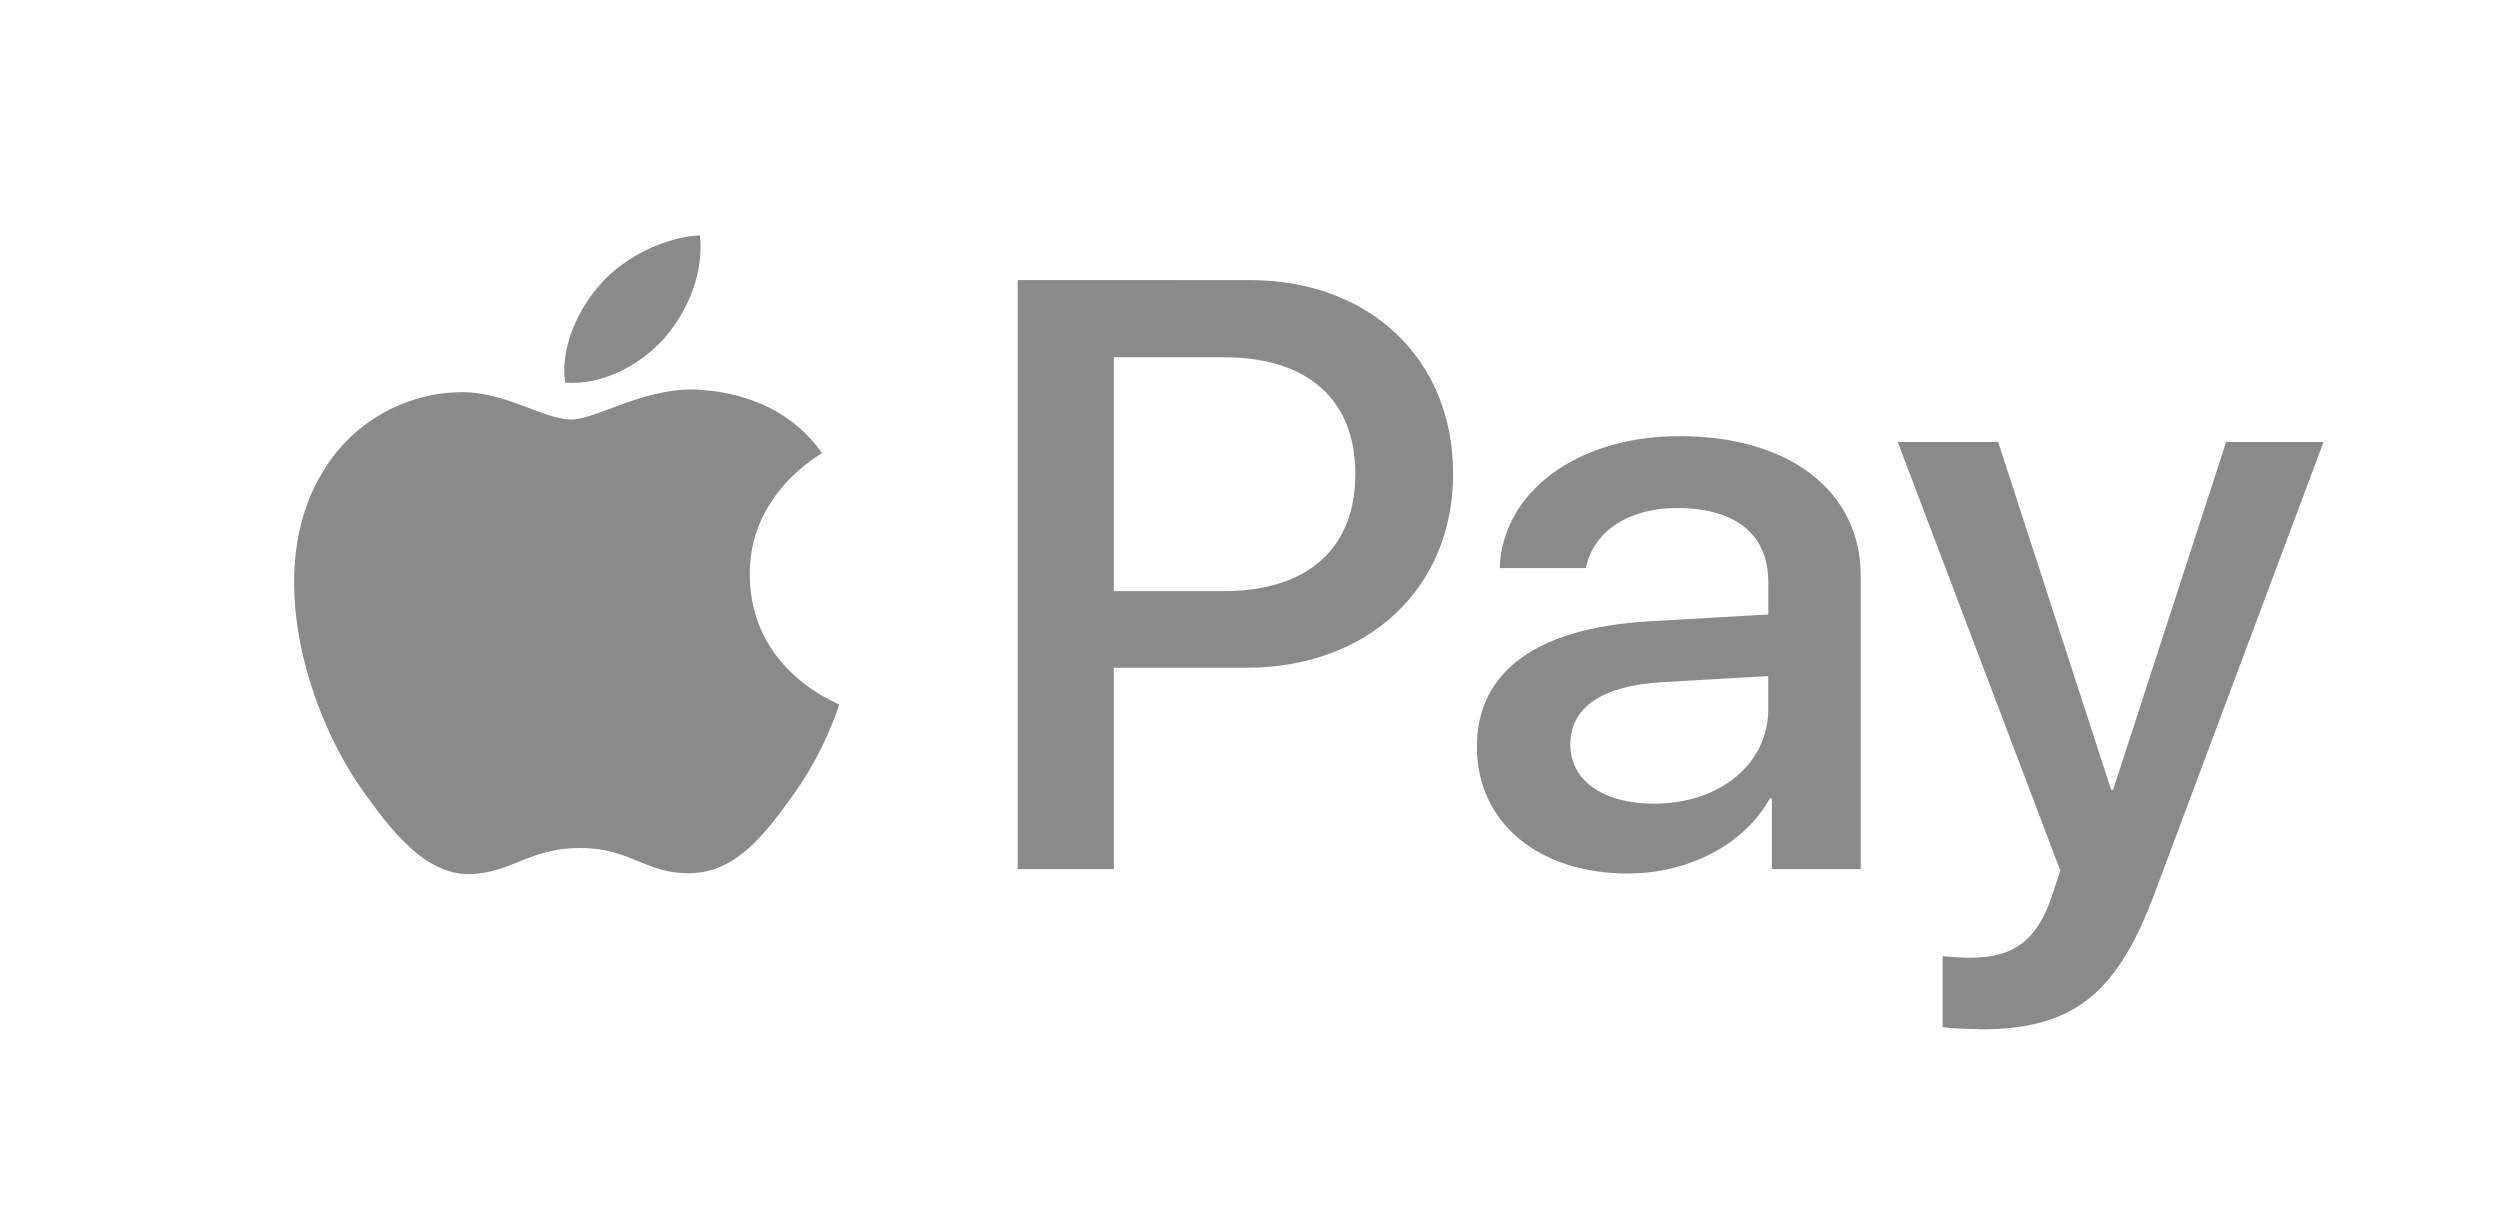 <svg width="85" height="41" viewBox="0 0 85 41" fill="none" xmlns="http://www.w3.org/2000/svg">
<path d="M22.605 11.481C21.794 12.392 20.503 13.113 19.213 13.007C19.043 11.78 19.685 10.465 20.427 9.65C21.236 8.721 22.65 8.055 23.798 8C23.933 9.282 23.401 10.542 22.605 11.481ZM23.785 13.249C21.911 13.142 20.302 14.263 19.413 14.263C18.506 14.263 17.145 13.302 15.663 13.335C13.742 13.357 11.945 14.391 10.969 16.056C8.935 19.366 10.44 24.268 12.394 26.967C13.349 28.3 14.492 29.761 16 29.72C17.425 29.665 17.999 28.832 19.718 28.832C21.458 28.832 21.952 29.72 23.47 29.688C25.029 29.665 26.017 28.355 26.972 27.021C28.061 25.508 28.51 24.024 28.533 23.951C28.51 23.918 25.512 22.829 25.491 19.547C25.467 16.793 27.848 15.483 27.949 15.407C26.612 13.503 24.501 13.302 23.782 13.251L23.785 13.249ZM34.602 9.522V29.55H37.869V22.703H42.387C46.508 22.703 49.406 20.004 49.406 16.108C49.406 12.205 46.566 9.524 42.499 9.524L34.602 9.522ZM37.869 12.148H41.632C44.461 12.148 46.081 13.587 46.081 16.117C46.081 18.647 44.461 20.098 41.61 20.098H37.869V12.148ZM55.356 29.698C57.411 29.698 59.309 28.714 60.176 27.145H60.245V29.55H63.264V19.578C63.264 16.7 60.84 14.828 57.099 14.828C53.639 14.828 51.078 16.722 50.989 19.315H53.92C54.168 18.078 55.358 17.273 57.01 17.273C59.009 17.273 60.122 18.161 60.122 19.793V20.892L56.057 21.126C52.259 21.348 50.215 22.819 50.215 25.392C50.215 27.985 52.328 29.7 55.358 29.7L55.356 29.698ZM56.245 27.326C54.502 27.326 53.391 26.532 53.391 25.317C53.391 24.056 54.459 23.315 56.49 23.197L60.12 22.985V24.117C60.12 25.993 58.446 27.326 56.231 27.326H56.245ZM67.297 35C70.473 35 71.97 33.836 73.272 30.332L79 15.027H75.688L71.847 26.849H71.778L67.937 15.027H64.523L70.05 29.602L69.757 30.491C69.25 31.984 68.444 32.563 67.005 32.563C66.747 32.563 66.253 32.533 66.05 32.513V34.917C66.24 34.968 67.051 34.99 67.286 34.99L67.297 35Z" fill="#8A8A8A"/>
</svg>
